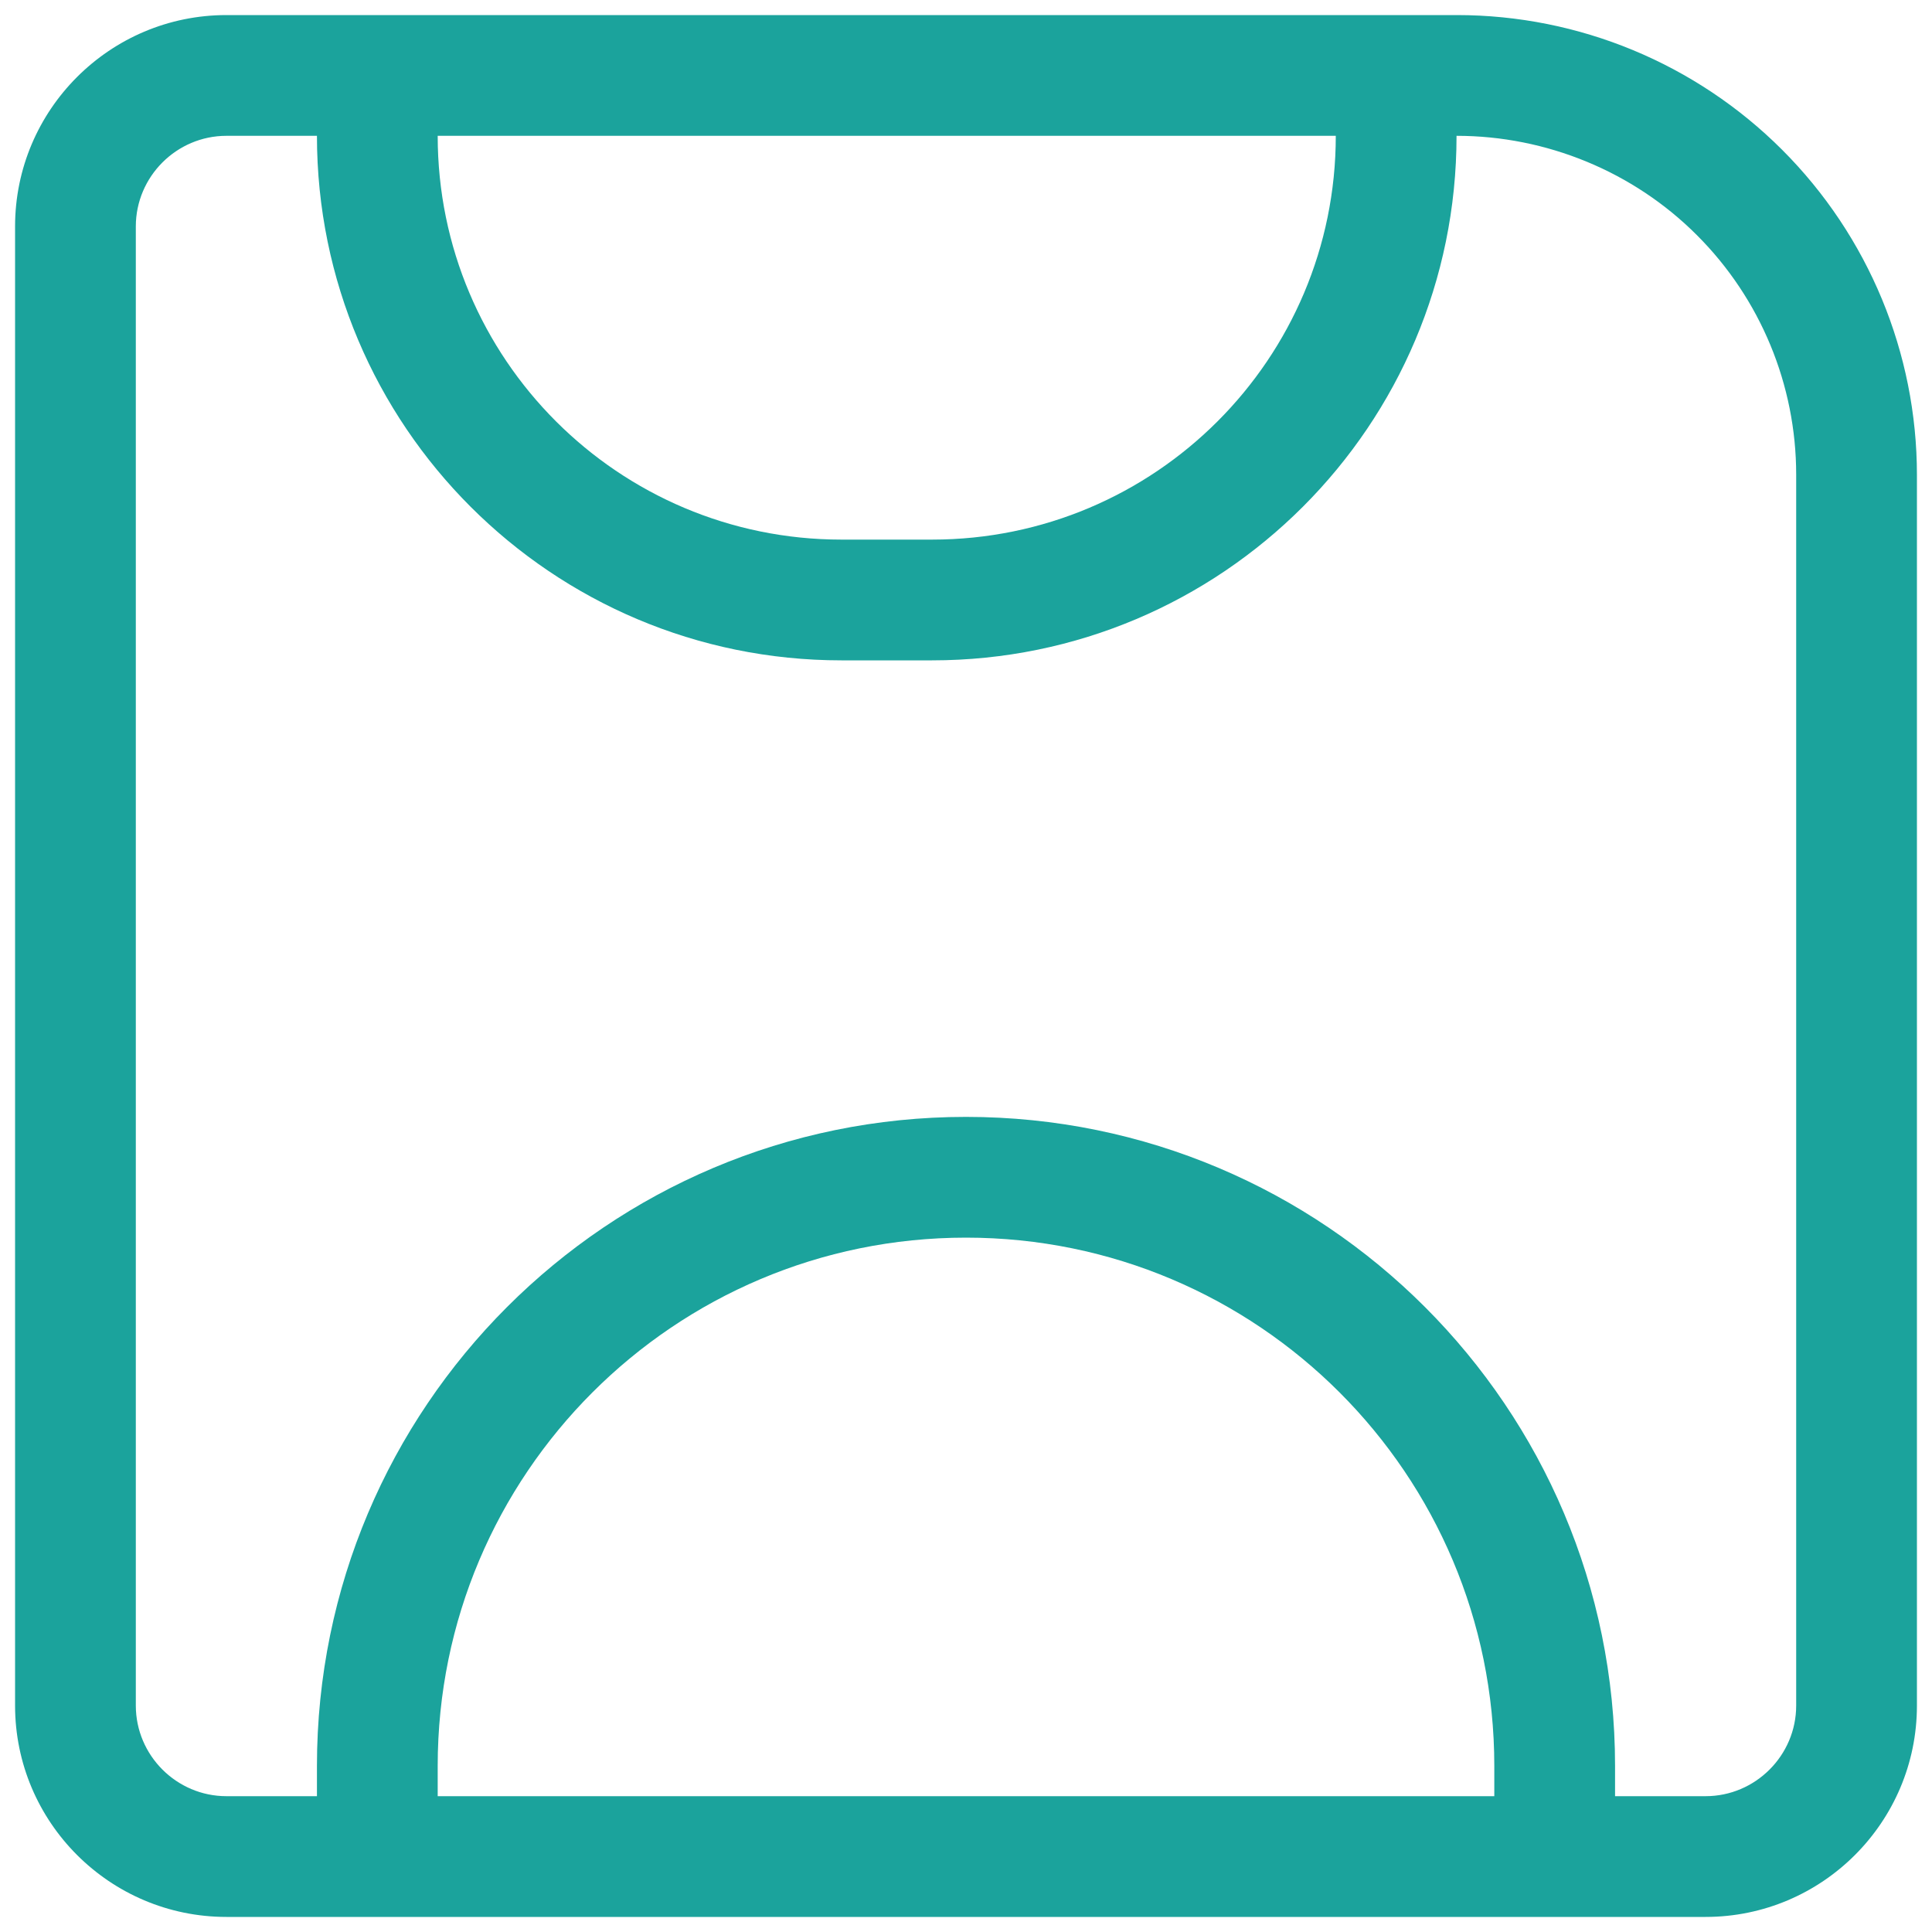 <svg width="20" height="20" viewBox="0 0 20 20" fill="none" xmlns="http://www.w3.org/2000/svg">
<path d="M2.344 19.844C1.137 19.844 0.156 18.863 0.156 17.656V2.344C0.156 1.137 1.137 0.156 2.344 0.156H15.082C16.345 0.156 17.556 0.658 18.449 1.551V1.551C19.342 2.444 19.844 3.655 19.844 4.917V17.656C19.844 18.863 18.863 19.844 17.656 19.844H2.344ZM16.719 18.594H17.656C18.172 18.594 18.594 18.172 18.594 17.656V4.914C18.594 3.984 18.224 3.091 17.566 2.434V2.434C16.909 1.776 16.008 1.406 15.078 1.406V1.406V1.406C15.078 4.405 12.647 6.836 9.648 6.836H8.711C5.712 6.836 3.281 4.405 3.281 1.406V1.406H2.344C1.828 1.406 1.406 1.828 1.406 2.344V17.656C1.406 18.172 1.828 18.594 2.344 18.594H3.281V18.281C3.281 14.571 6.289 11.562 10 11.562V11.562C13.711 11.562 16.719 14.571 16.719 18.281V18.594ZM4.531 18.594H15.469V18.281C15.469 15.261 13.02 12.812 10 12.812V12.812C6.98 12.812 4.531 15.261 4.531 18.281V18.594ZM4.531 1.406C4.531 3.715 6.403 5.586 8.711 5.586H9.648C11.957 5.586 13.828 3.715 13.828 1.406V1.406H4.531V1.406Z" fill="#1BA39C"/>
</svg>
